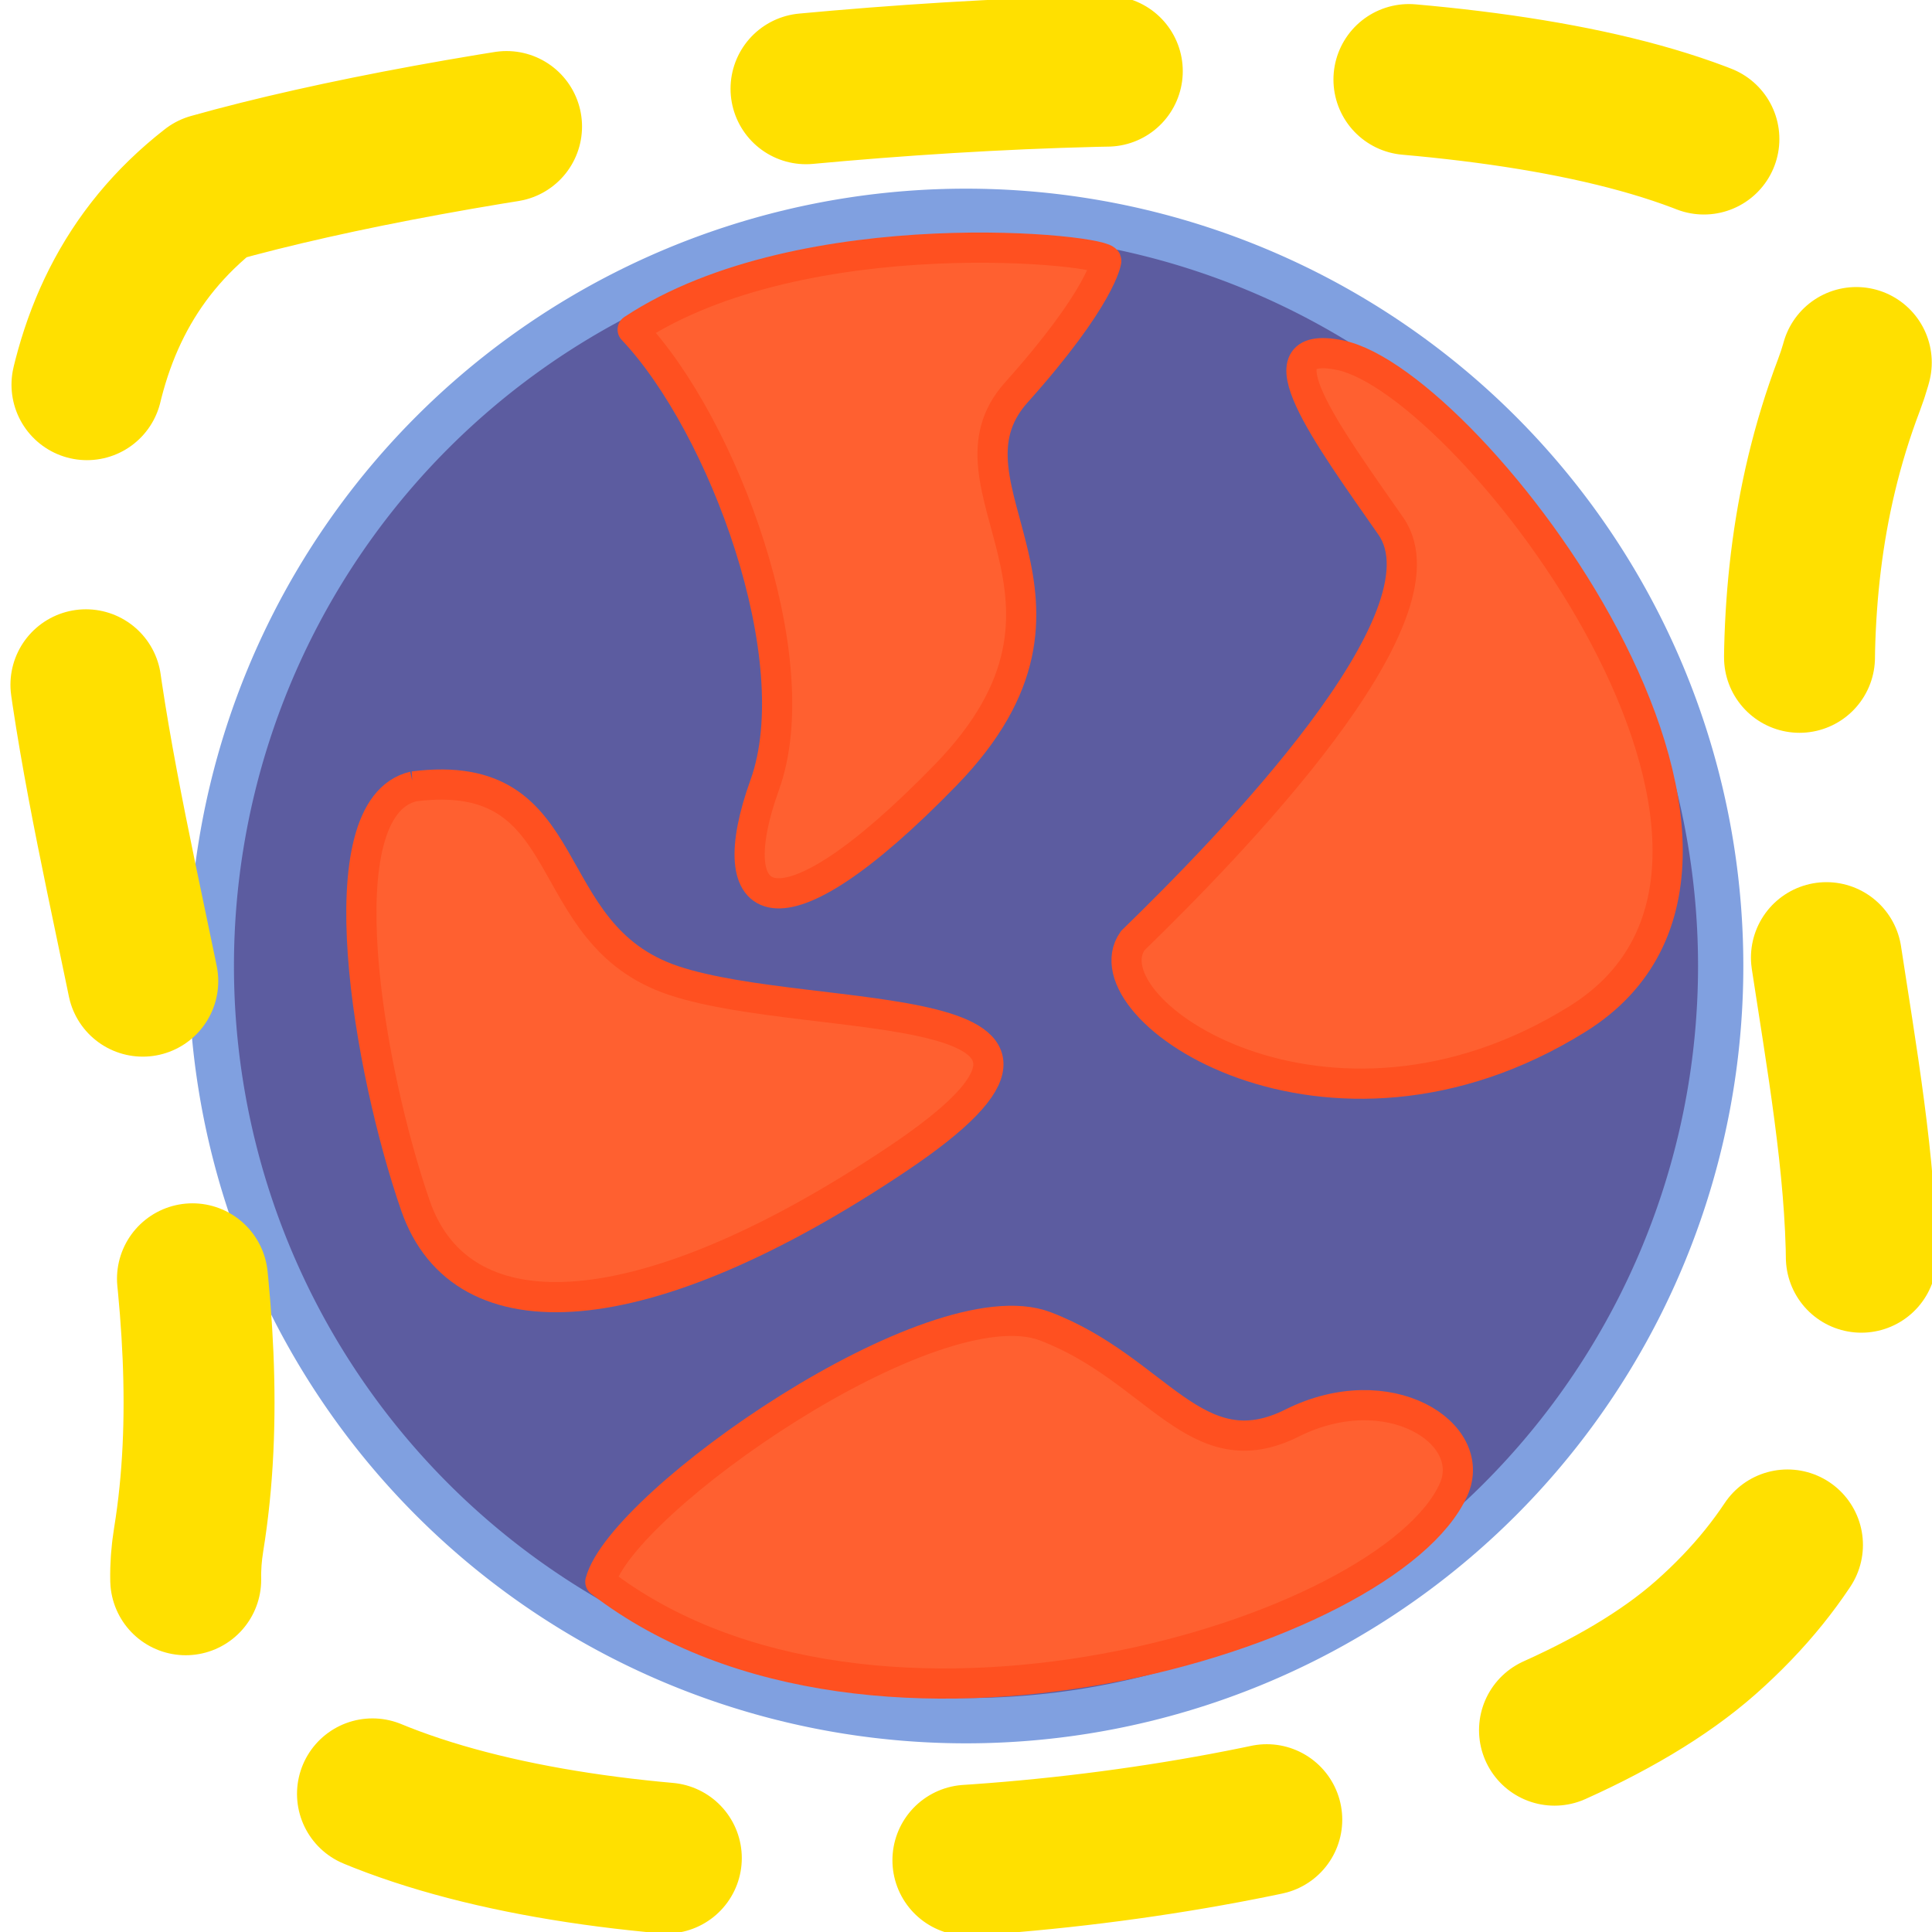 <?xml version="1.0" encoding="UTF-8" standalone="no"?>
<!-- Created with Inkscape (http://www.inkscape.org/) -->

<svg
   xmlns:dc="http://purl.org/dc/elements/1.1/"
   xmlns:cc="http://creativecommons.org/ns#"
   xmlns:rdf="http://www.w3.org/1999/02/22-rdf-syntax-ns#"
   xmlns:svg="http://www.w3.org/2000/svg"
   xmlns="http://www.w3.org/2000/svg"
   xmlns:sodipodi="http://sodipodi.sourceforge.net/DTD/sodipodi-0.dtd"
   xmlns:inkscape="http://www.inkscape.org/namespaces/inkscape"
   version="1.0"
   width="64"
   height="64"
   id="svg2"
   inkscape:version="0.48.0 r9654"
   sodipodi:docname="serverpriv.svg">
  <sodipodi:namedview
     pagecolor="#ffffff"
     bordercolor="#666666"
     borderopacity="1"
     objecttolerance="10"
     gridtolerance="10"
     guidetolerance="10"
     inkscape:pageopacity="0"
     inkscape:pageshadow="2"
     inkscape:window-width="640"
     inkscape:window-height="480"
     id="namedview3009"
     showgrid="false"
     inkscape:zoom="3.6875"
     inkscape:cx="32"
     inkscape:cy="32"
     inkscape:current-layer="svg2" />
  <defs
     id="defs4" />
  <path
     d="M 57,32 A 25,25 0 1 1 7,32 25,25 0 1 1 57,32 z"
     id="path3705"
     style="fill:#5c5ca0;fill-opacity:1;fill-rule:nonzero;stroke:#80a0e0;stroke-width:1.5;stroke-linecap:round;stroke-linejoin:round;stroke-miterlimit:4;stroke-opacity:1;stroke-dasharray:none;stroke-dashoffset:0" />
  <path
     d="m 7,6.25 c 16,-4.5 59.75,-8 54.25,6.5 -5.951,15.689 7.072,31.065 -4.75,41.5 C 45.542,63.922 3.853,65.721 6.25,51 8.813,35.26 -4.159,14.946 7,6.25 z"
     id="path3159"
     style="fill:none;stroke:#ffe000;stroke-width:5;stroke-linecap:round;stroke-linejoin:round;stroke-miterlimit:4;stroke-opacity:1;stroke-dasharray:10, 10;stroke-dashoffset:0" />
  <path
     d="m 20.958,10.917 c 3,3.167 5.875,10.917 4.375,15.083 -1.5,4.167 0.333,5.5 6,-0.333 C 37,19.833 30.833,16.167 33.667,13 36.5,9.833 36.646,8.646 36.646,8.646 36.787,8.27 26.632,7.175 20.958,10.917 z"
     id="path3931"
     style="fill:#ff6030;fill-opacity:1;fill-rule:evenodd;stroke:#ff5020;stroke-width:1px;stroke-linecap:round;stroke-linejoin:round;stroke-opacity:1" />
  <path
     d="m 19.887,52.399 c 0.707,-2.652 11.026,-9.877 14.739,-8.463 3.712,1.414 4.994,4.795 8.176,3.204 3.182,-1.591 6.193,0.328 5.347,2.21 -2.144,4.771 -19.229,10.014 -28.262,3.049 z"
     id="path3933"
     style="fill:#ff6030;fill-opacity:1;fill-rule:evenodd;stroke:#ff5020;stroke-width:1px;stroke-linecap:butt;stroke-linejoin:round;stroke-opacity:1" />
  <path
     d="m 37.522,31.162 c 3.184,-3.093 10.643,-10.734 8.55,-13.735 -2.092,-3.002 -4.49,-6.232 -1.683,-5.662 4.324,0.877 16.419,16.667 7.868,21.99 -8.28,5.155 -16.328,-0.318 -14.736,-2.592 z"
     id="path3935"
     style="fill:#ff6030;fill-opacity:1;fill-rule:evenodd;stroke:#ff5020;stroke-width:1px;stroke-linecap:butt;stroke-linejoin:miter;stroke-opacity:1" />
  <path
     d="m 13.7,26.051 c 5.596,-0.708 3.988,4.888 8.619,6.432 4.631,1.544 15.758,0.322 7.397,5.917 -8.362,5.596 -14.408,5.982 -15.951,1.544 -1.544,-4.438 -3.087,-13.186 -0.064,-13.893 z"
     id="path3937"
     style="fill:#ff6030;fill-opacity:1;fill-rule:evenodd;stroke:#ff5020;stroke-width:1px;stroke-linecap:butt;stroke-linejoin:miter;stroke-opacity:1" />
</svg>
